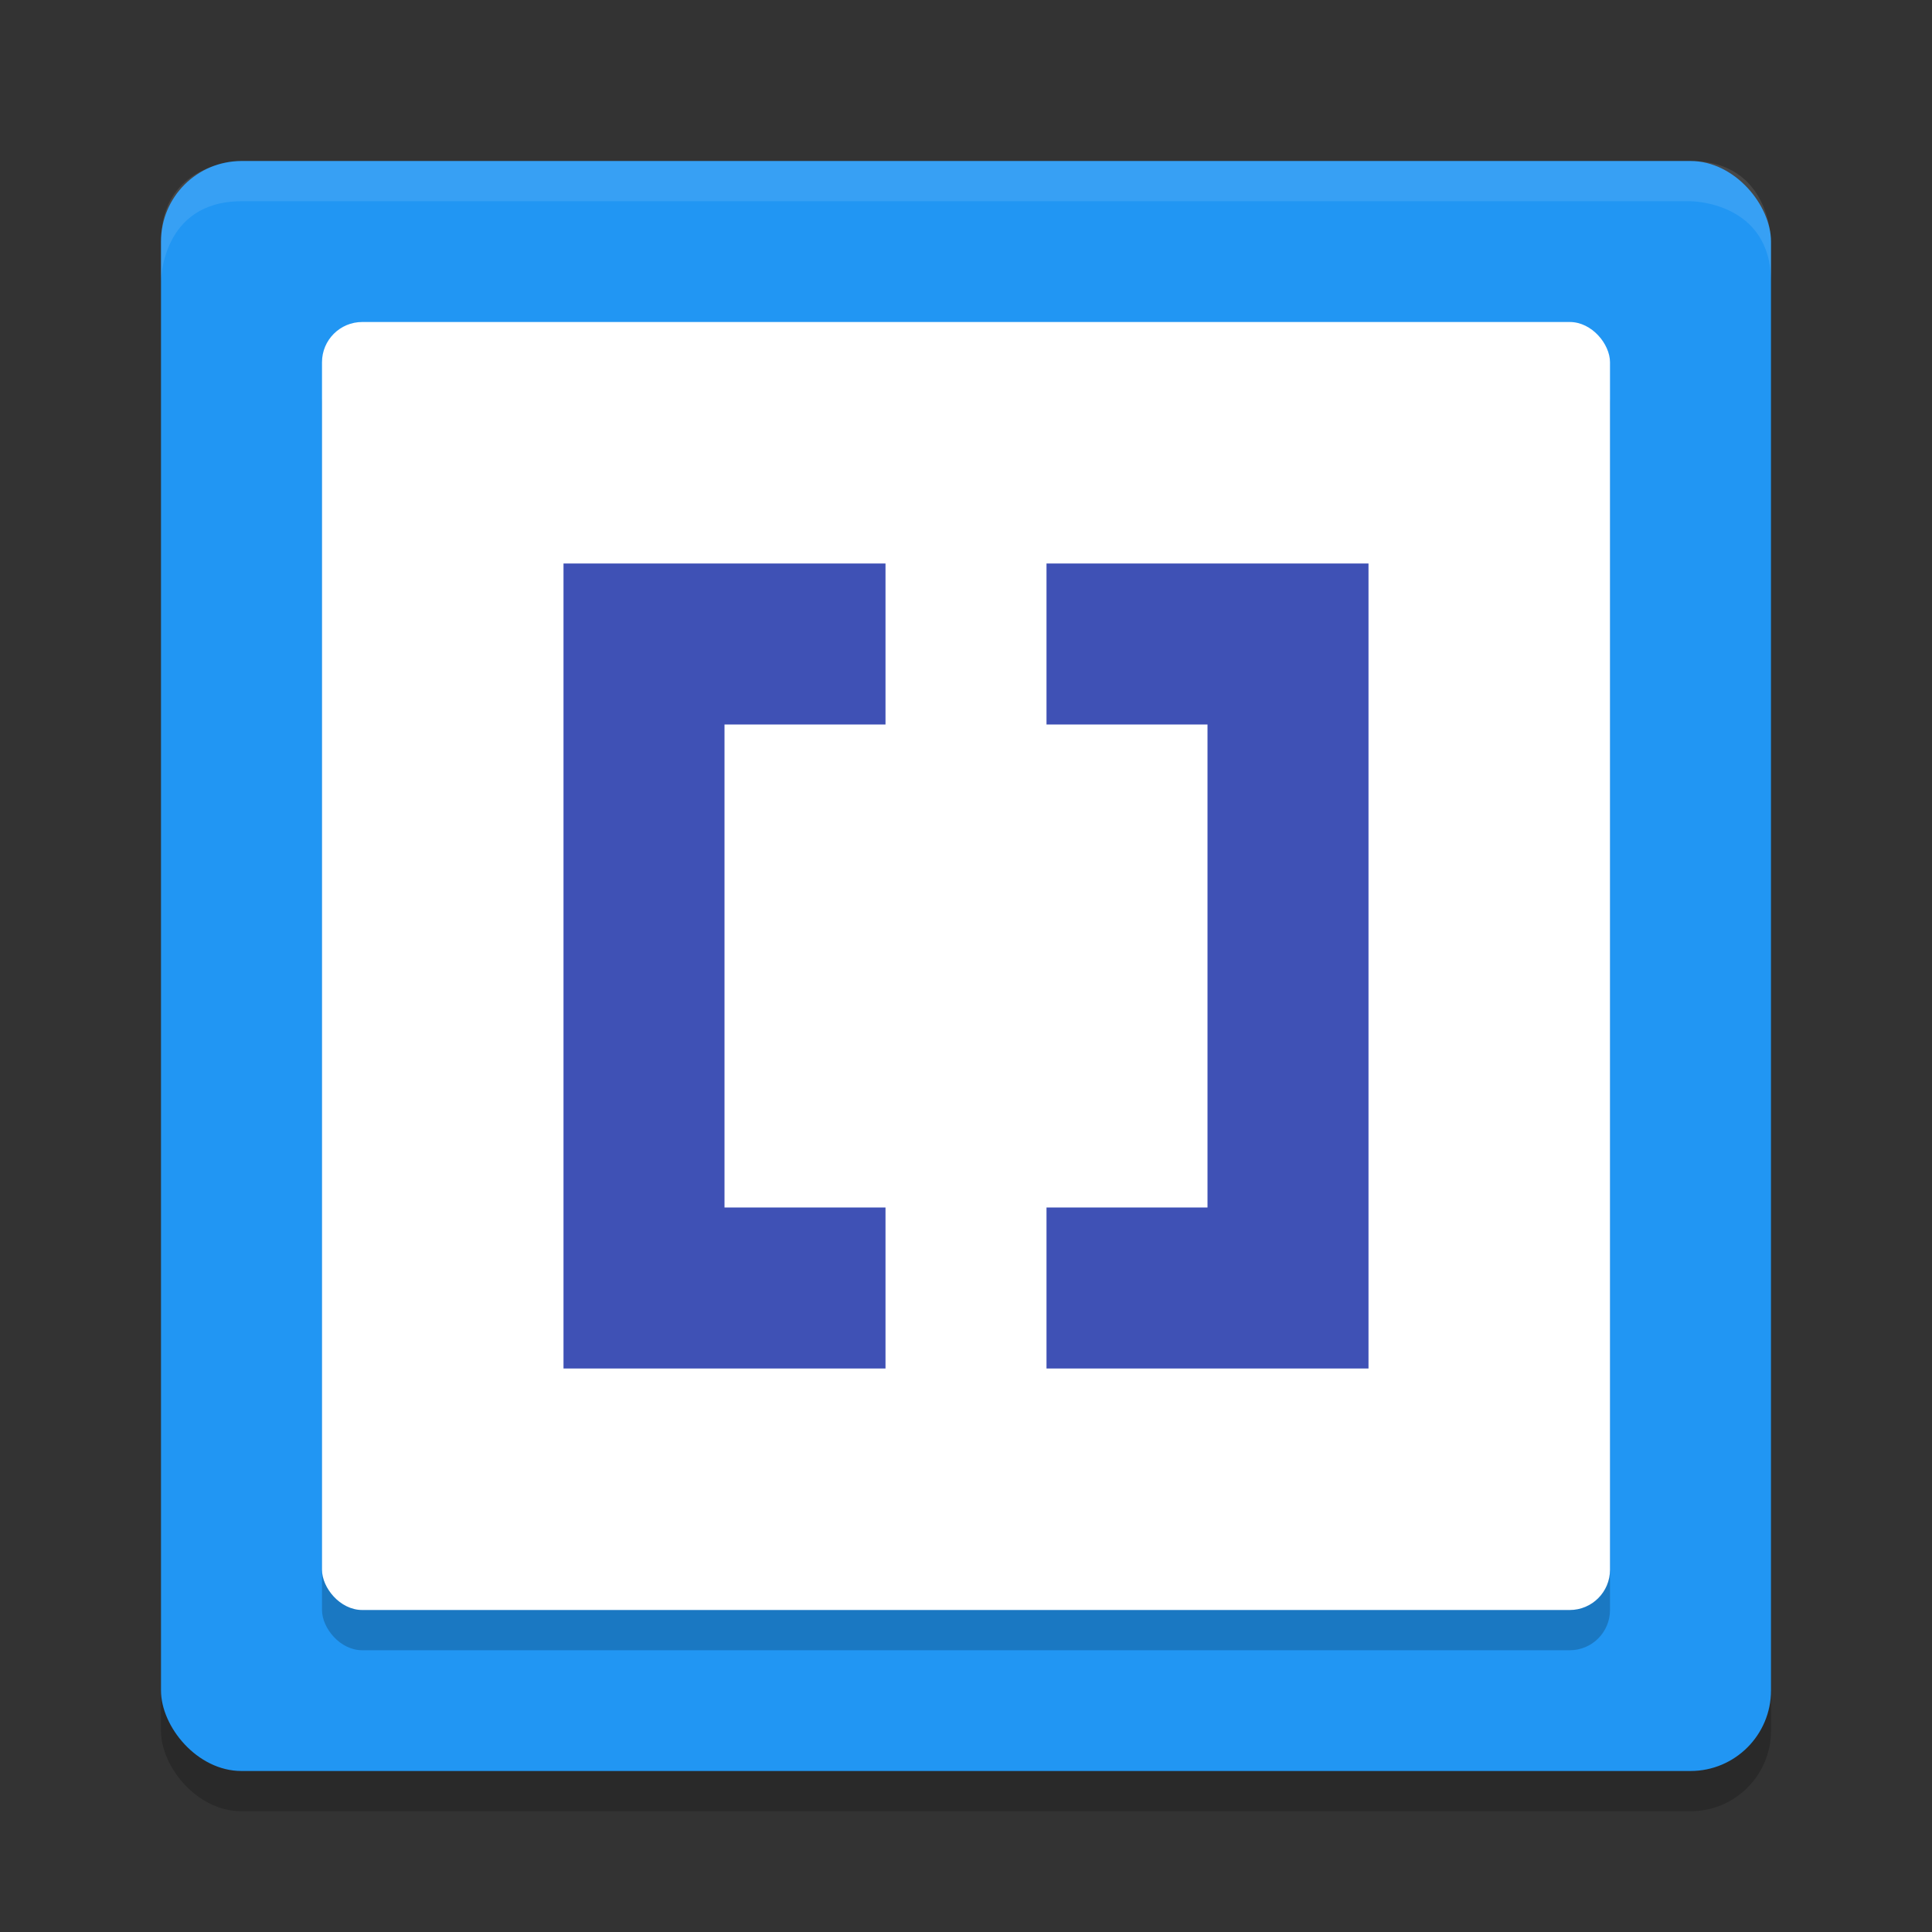 <svg height="48" width="48" xmlns="http://www.w3.org/2000/svg"><rect width="100%" height="100%" fill="#333333" stroke="none"/><rect height="40" opacity=".2" rx="2" width="40" x="4" y="5"/><rect fill="#2196f3" height="40" rx="2" width="40" x="4" y="4"/><path d="m6 4s-2 0-2 2v1s0-2 2-2h36s2 0 2 2v-1s0-2-2-2z" fill="#fff" opacity=".1"/><rect height="32" opacity=".2" rx="1" width="32" x="8" y="9"/><rect fill="#fff" height="32" rx="1" width="32" x="8" y="8"/><path d="m26 16h6v16h-6m-4 0h-6v-16h6" fill="none" stroke="#3f51b5" stroke-width="4"/></svg>